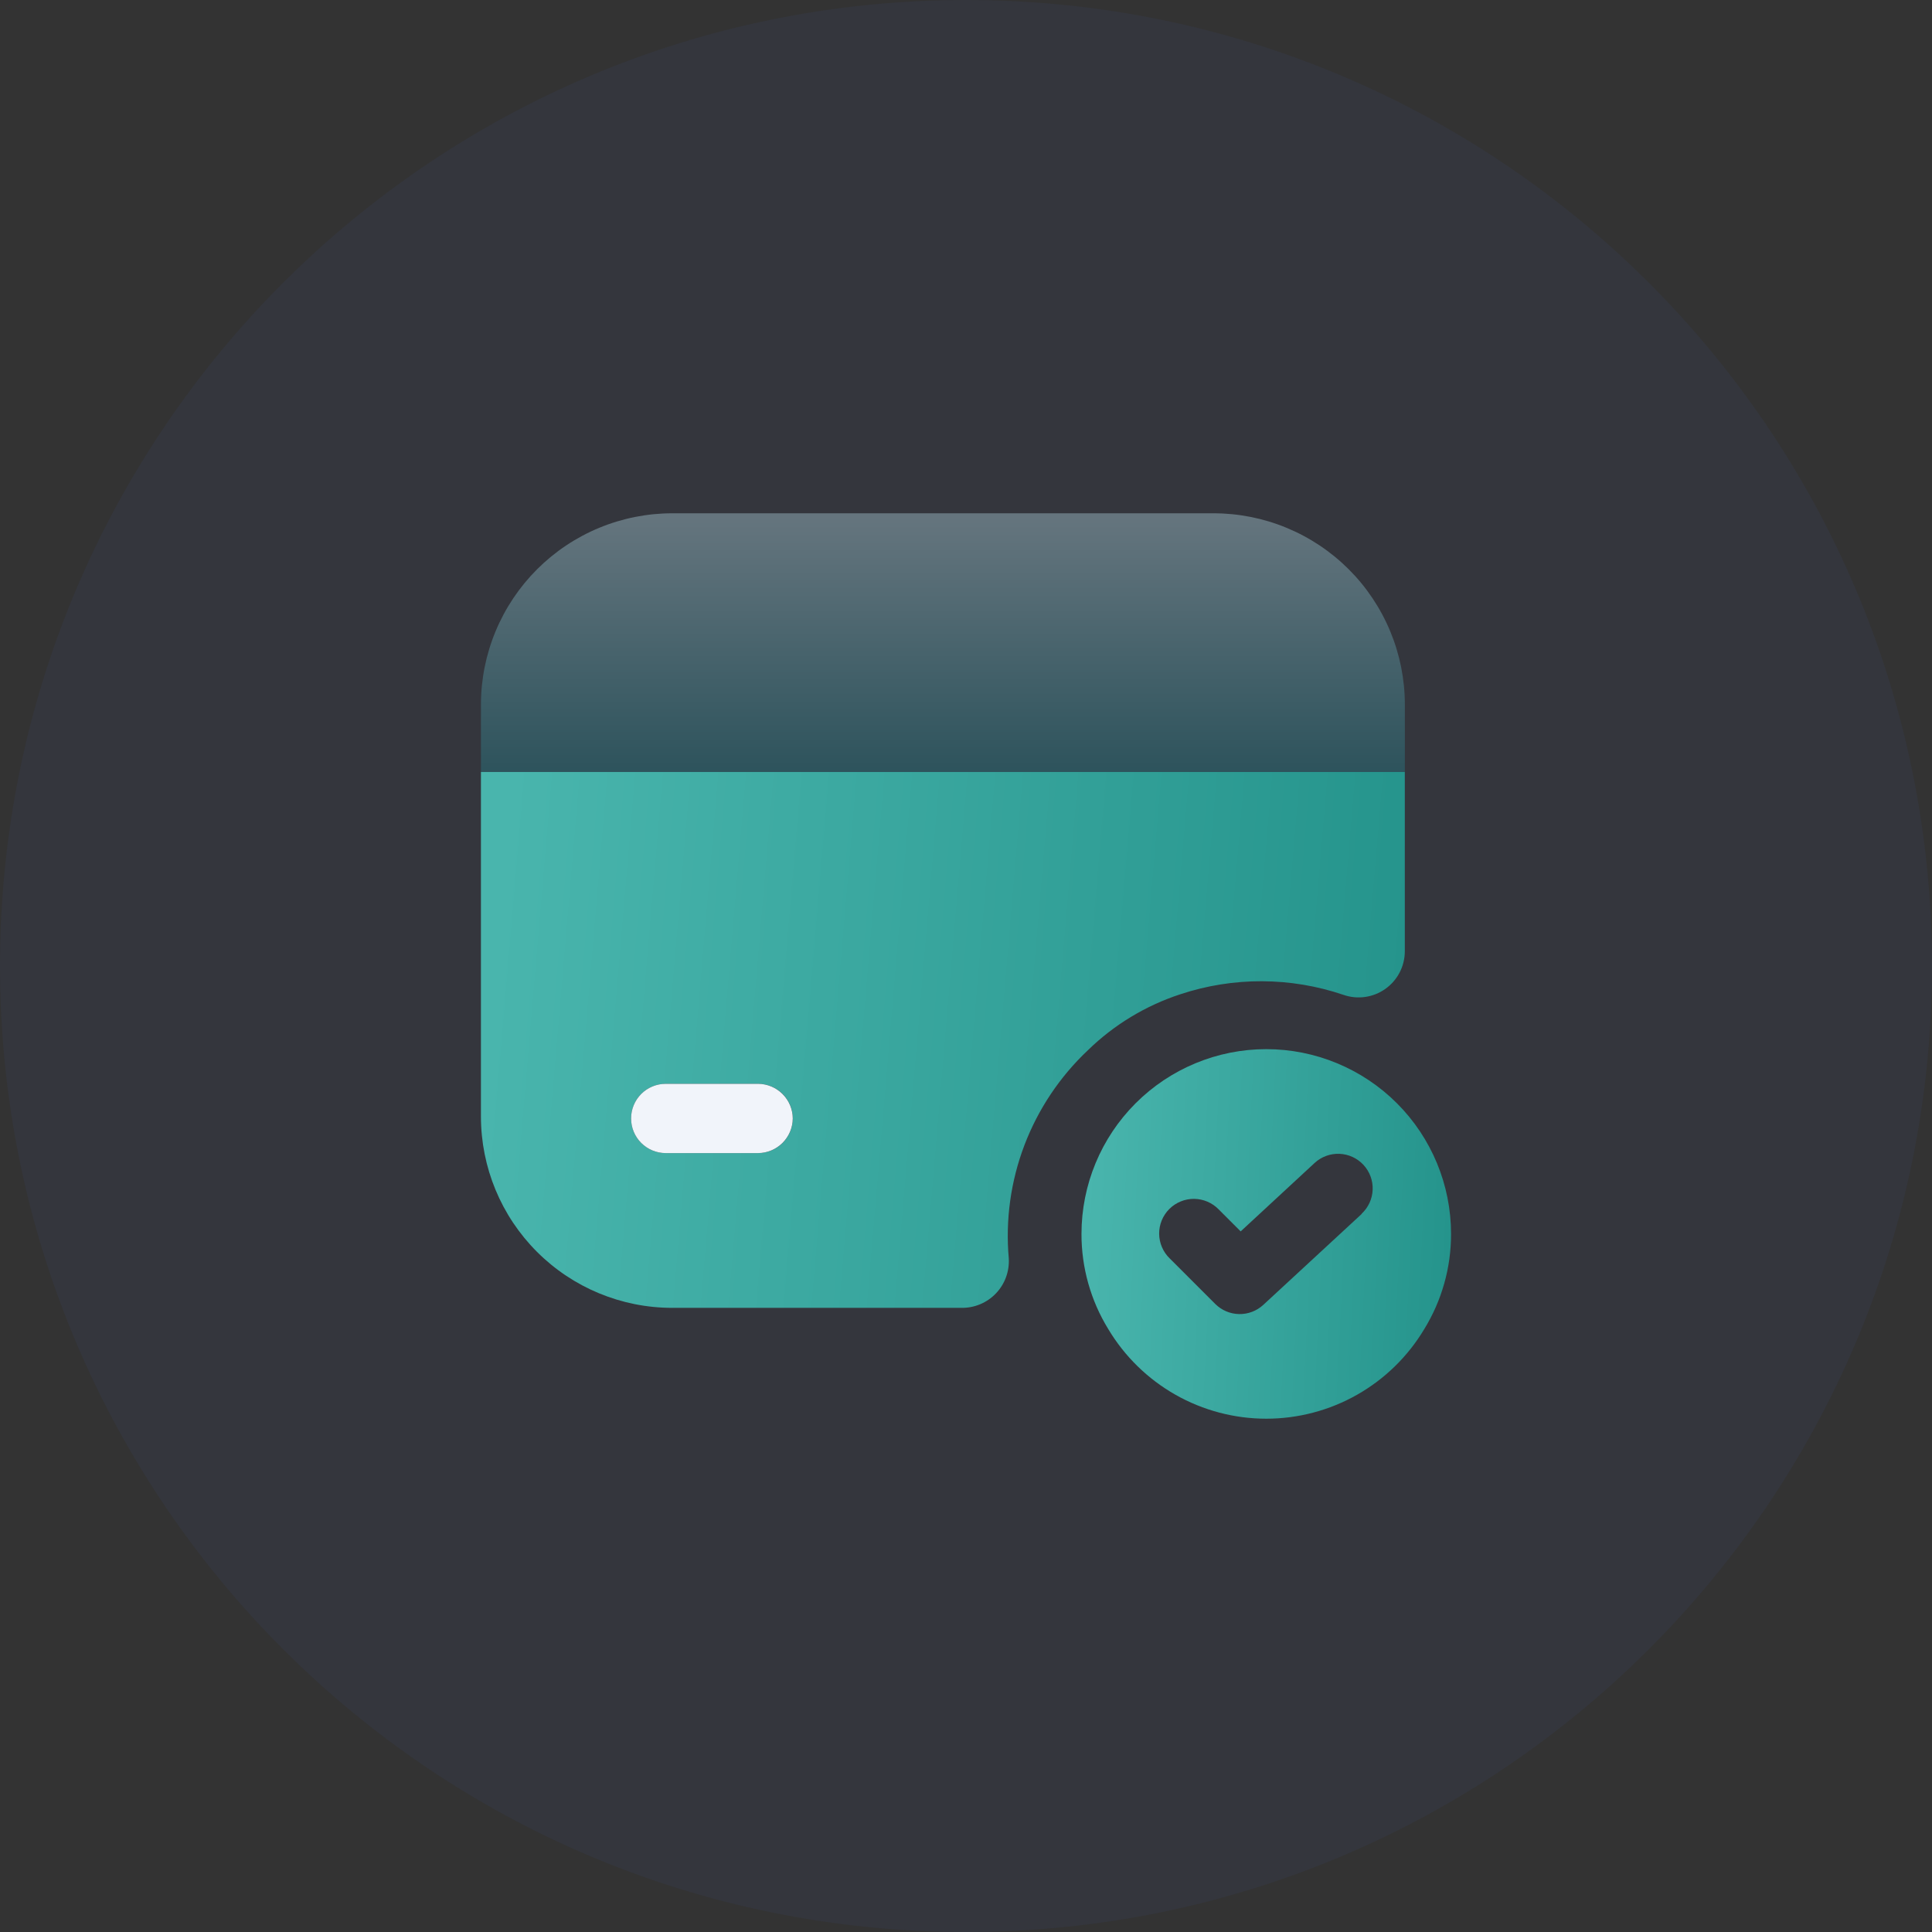 <svg width="352" height="352" viewBox="0 0 352 352" fill="none" xmlns="http://www.w3.org/2000/svg">
<rect x="0" y="0" width="352" height="352" fill="#333333" stroke="none"/>
<path d="M352 176C352 273.202 273.202 352 176 352C78.798 352 0 273.202 0 176C0 78.798 78.798 0 176 0C273.202 0 352 78.798 352 176Z" fill="#4062BF" fill-opacity="0.07"/>
<path d="M230.708 191.15C221.779 191.15 213.216 194.697 206.902 201.011C200.588 207.325 197.041 215.888 197.041 224.817C197.029 230.937 198.719 236.94 201.923 242.155C204.9 247.133 209.117 251.254 214.162 254.115C219.207 256.976 224.908 258.48 230.708 258.48C236.508 258.48 242.209 256.976 247.254 254.115C252.299 251.254 256.516 247.133 259.493 242.155C262.696 236.94 264.386 230.937 264.374 224.817C264.374 215.888 260.827 207.325 254.514 201.011C248.2 194.697 239.637 191.15 230.708 191.15ZM248.113 221.156L230.161 237.745C228.962 238.85 227.384 239.449 225.754 239.418C224.125 239.386 222.571 238.727 221.416 237.577L213.117 229.278C212.514 228.695 212.034 227.999 211.703 227.228C211.373 226.458 211.199 225.63 211.192 224.791C211.185 223.953 211.345 223.122 211.663 222.346C211.981 221.571 212.45 220.866 213.043 220.274C213.636 219.681 214.341 219.213 215.117 218.896C215.893 218.579 216.724 218.42 217.562 218.427C218.4 218.435 219.229 218.609 219.999 218.941C220.769 219.272 221.465 219.753 222.047 220.356L226.045 224.354L239.512 211.889C240.119 211.327 240.832 210.89 241.609 210.604C242.386 210.317 243.211 210.186 244.038 210.219C244.866 210.251 245.679 210.446 246.43 210.793C247.182 211.139 247.859 211.63 248.421 212.238C248.983 212.846 249.419 213.559 249.706 214.336C249.993 215.112 250.124 215.938 250.091 216.765C250.059 217.592 249.864 218.405 249.517 219.157C249.17 219.909 248.679 220.585 248.071 221.147L248.113 221.156Z" fill="url(#paint0_linear_265_12110)"/>
<path d="M255.958 128.363V140.651H87.625V128.363C87.629 123.781 88.537 119.245 90.294 115.014C92.052 110.783 94.627 106.939 97.871 103.704C101.114 100.468 104.964 97.903 109.199 96.155C113.434 94.407 117.972 93.511 122.554 93.518H221.029C225.611 93.511 230.149 94.407 234.384 96.155C238.62 97.903 242.469 100.468 245.713 103.704C248.957 106.939 251.531 110.783 253.289 115.014C255.047 119.245 255.954 123.781 255.958 128.363Z" fill="url(#paint1_linear_265_12110)"/>
<path d="M87.625 140.65V203.439C87.627 212.68 91.299 221.541 97.833 228.075C104.368 234.61 113.229 238.281 122.47 238.284H175.158C176.329 238.303 177.49 238.081 178.571 237.631C179.651 237.18 180.627 236.512 181.438 235.668C182.248 234.823 182.876 233.821 183.281 232.723C183.687 231.625 183.861 230.455 183.794 229.286C183.169 222.283 184.143 215.23 186.64 208.657C189.138 202.085 193.094 196.165 198.212 191.344C202.97 186.705 208.729 183.218 215.045 181.151C224.704 177.948 235.146 177.986 244.781 181.261C246.044 181.698 247.392 181.828 248.715 181.64C250.038 181.453 251.297 180.953 252.388 180.182C253.48 179.412 254.372 178.392 254.991 177.209C255.611 176.025 255.939 174.71 255.95 173.374V140.65H87.625ZM138.125 210.088H121.292C119.617 210.088 118.012 209.423 116.828 208.239C115.644 207.055 114.979 205.45 114.979 203.775C114.979 202.101 115.644 200.496 116.828 199.312C118.012 198.128 119.617 197.463 121.292 197.463H138.125C139.799 197.463 141.405 198.128 142.589 199.312C143.772 200.496 144.438 202.101 144.438 203.775C144.438 205.45 143.772 207.055 142.589 208.239C141.405 209.423 139.799 210.088 138.125 210.088Z" fill="url(#paint2_linear_265_12110)"/>
<path d="M144.437 203.775C144.426 205.446 143.757 207.045 142.576 208.227C141.394 209.408 139.795 210.077 138.124 210.088H121.291C119.617 210.088 118.011 209.423 116.827 208.239C115.644 207.055 114.979 205.45 114.979 203.775C114.979 202.101 115.644 200.496 116.827 199.312C118.011 198.128 119.617 197.463 121.291 197.463H138.124C139.795 197.474 141.394 198.143 142.576 199.324C143.757 200.505 144.426 202.105 144.437 203.775Z" fill="#F1F4FA"/>
<defs>
<linearGradient id="paint0_linear_265_12110" x1="262.93" y1="249.752" x2="196.476" y2="246.469" gradientUnits="userSpaceOnUse">
<stop stop-color="#25948C"/>
<stop offset="1" stop-color="#49B5AD"/>
</linearGradient>
<linearGradient id="paint1_linear_265_12110" x1="144" y1="141" x2="144" y2="94" gradientUnits="userSpaceOnUse">
<stop stop-color="#2D535C"/>
<stop offset="1" stop-color="#65757E"/>
</linearGradient>
<linearGradient id="paint2_linear_265_12110" x1="252.338" y1="225.629" x2="87.005" y2="211.548" gradientUnits="userSpaceOnUse">
<stop stop-color="#25948C"/>
<stop offset="1" stop-color="#49B5AD"/>
</linearGradient>
</defs>
</svg>
